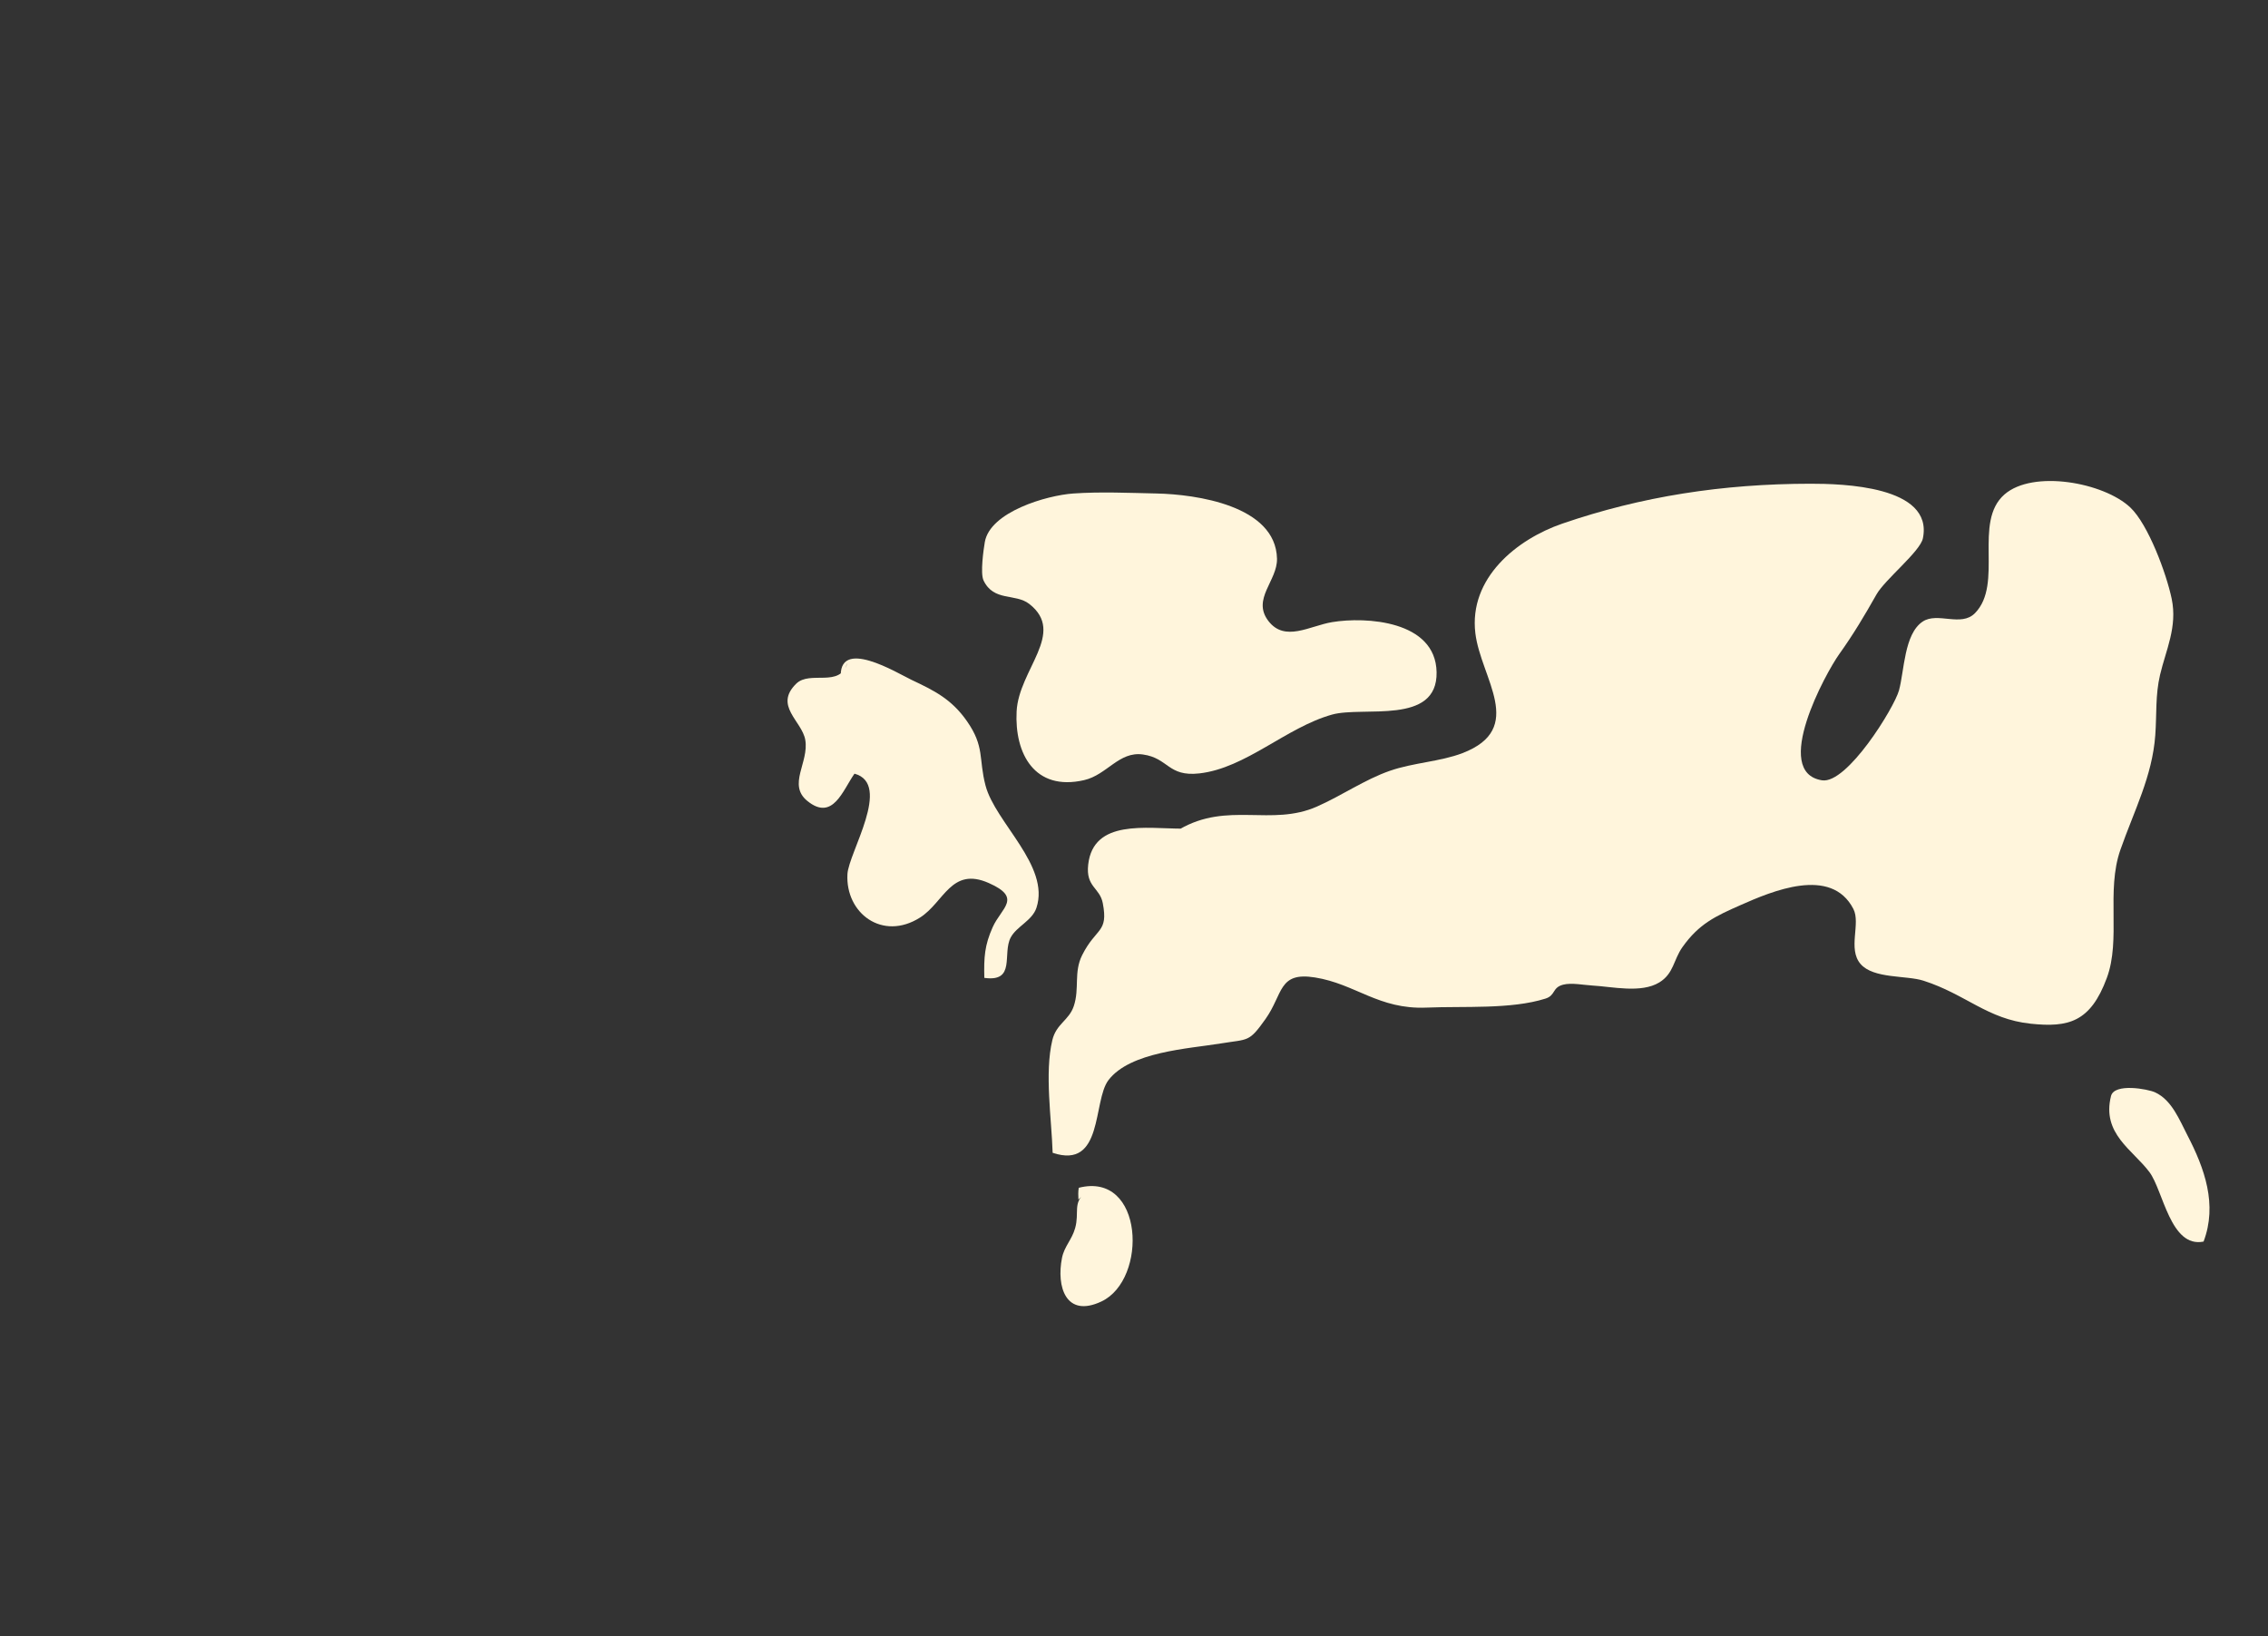 <?xml version="1.0" encoding="utf-8"?>
<!-- Generator: Adobe Illustrator 16.0.0, SVG Export Plug-In . SVG Version: 6.00 Build 0)  -->
<!DOCTYPE svg PUBLIC "-//W3C//DTD SVG 1.1//EN" "http://www.w3.org/Graphics/SVG/1.1/DTD/svg11.dtd">
<svg version="1.1" id="Layer_1" xmlns="http://www.w3.org/2000/svg" xmlns:xlink="http://www.w3.org/1999/xlink" x="0px" y="0px"
	 width="305px" height="220px" viewBox="0 0 305 220" enable-background="new 0 0 305 220" xml:space="preserve">
<rect x="0" y="0" width="305" height="220" fill="#333333" stroke="none"/>
<g>
	<path fill="#FFF5DC" d="M113.964,89.102c-0.973,3.459-5.012,0.982-6.89,2.823c-3.039,2.979,0.783,5.006,1.22,7.562
		c0.521,3.037-2.418,6.014,0.279,8.205c3.429,2.787,4.765-1.447,6.339-3.669c5.092,1.382-0.793,10.63-0.949,13.506
		c-0.284,5.257,4.713,9.04,9.762,5.84c3.233-2.051,4.184-6.872,9.234-4.648c4.564,2.01,1.704,3.337,0.539,5.938
		c-1.094,2.443-1.192,4.05-1.126,6.82c4.286,0.602,2.386-3.268,3.554-5.443c0.8-1.488,2.888-2.252,3.457-3.983
		c1.854-5.643-5.537-11.455-6.847-16.425c-0.956-3.627-0.085-5.211-2.508-8.675c-2.075-2.967-4.404-4.105-7.447-5.543
		c-1.864-0.882-10.037-5.923-9.492-0.121"/>
	<path fill="#FFF5DC" d="M144.332,66.352c-3.574,0.25-11.197,2.466-11.896,6.537c-0.167,0.974-0.63,4.19-0.169,5.154
		c1.379,2.883,4.278,1.697,6.152,3.16c4.999,3.899-1.417,8.81-1.705,14.449c-0.291,5.681,2.418,10.764,9.068,9.242
		c3.095-0.707,4.683-3.901,7.909-3.452c3.468,0.481,3.36,3.023,7.596,2.545c6.265-0.708,11.675-6.18,17.843-7.906
		c4.192-1.174,14.196,1.481,14.063-5.703c-0.129-6.962-9.545-7.475-14.043-6.731c-3.018,0.499-6.367,2.738-8.582-0.16
		c-2.255-2.952,1.232-5.393,1.163-8.371c-0.167-7.155-10.915-8.65-16.191-8.764C151.855,66.273,148.007,66.097,144.332,66.352z"/>
	<path fill="#FFF5DC" d="M159.027,111.414c-4.894,0-11.989-1.295-12.686,4.828c-0.347,3.042,1.557,3.071,1.964,5.2
		c0.766,4.005-0.896,3.242-2.773,6.973c-1.164,2.311-0.333,4.484-1.127,6.855c-0.65,1.939-2.356,2.366-2.888,4.583
		c-1.061,4.425-0.099,10.591,0.043,15.146c6.865,2.298,5.371-6.97,7.504-9.768c2.918-3.828,10.741-4.219,15.15-4.942
		c3.691-0.604,3.723-0.109,5.967-3.271c2.398-3.381,1.704-6.382,6.645-5.597c5.466,0.866,8.556,4.323,15.003,4.055
		c5.055-0.21,11.375,0.253,15.999-1.208c1.396-0.44,0.874-1.479,2.379-1.873c1.127-0.296,2.815,0.053,3.955,0.116
		c2.65,0.148,6.538,1.068,8.978-0.419c1.955-1.192,1.896-3.033,3.124-4.761c2.222-3.124,4.421-4.143,7.807-5.638
		c4.2-1.856,12.191-5.281,15.171,0.52c1.01,1.967-0.786,5.36,0.96,7.39c1.741,2.023,6.164,1.514,8.47,2.256
		c5.729,1.842,8.581,5.175,14.435,5.784c5.068,0.528,8.017-0.217,10.216-6.146c1.926-5.188-0.114-11.687,1.825-17.229
		c1.854-5.296,4.29-9.882,4.693-15.412c0.21-2.874-0.006-5.362,0.644-8.126c0.783-3.329,2.352-6.439,1.564-10.217
		c-0.711-3.405-3.158-10.002-5.564-12.278c-3.562-3.367-13.067-5.105-16.916-1.761c-4.275,3.716-0.096,12.008-3.975,15.967
		c-1.868,1.907-5.038-0.208-7.043,1.139c-2.492,1.675-2.454,6.629-3.177,9.251c-0.642,2.322-6.975,12.615-10.354,12.084
		c-6.815-1.071,0.528-14.463,2.309-16.951c1.896-2.649,3.42-5.208,5.018-8.036c1.142-2.021,5.876-5.765,6.243-7.55
		c1.454-7.072-10.954-7.344-15.148-7.339c-11.783,0.012-22.706,1.709-33.336,5.361c-6.153,2.114-12.593,7.335-11.701,14.738
		c0.729,6.059,6.896,12.813-1.741,16.126c-2.979,1.142-6.618,1.28-9.752,2.372c-3.397,1.185-6.465,3.333-9.812,4.811
		c-6.143,2.713-12.002-0.714-18.478,3.053c0.165,0.759-0.427,1.431-0.469,1.664"/>
	<path fill="#FFF5DC" d="M296.335,166.935c1.887-4.977,0.137-9.846-2.172-14.291c-1.066-2.053-2.085-4.727-4.341-5.772
		c-0.971-0.45-5.489-1.284-5.934,0.495c-1.27,5.065,2.919,7.224,5.161,10.217C290.918,160.072,291.868,167.835,296.335,166.935z"/>
	<path fill="#FFF5DC" d="M145.902,160.414c-1.648,1.335-0.735,2.631-1.314,4.702c-0.444,1.591-1.458,2.45-1.771,4.013
		c-0.773,3.874,0.52,8.107,5.295,5.863c6.284-2.951,5.73-17.525-3.042-15.289c-0.088,0.54-0.071,1.043-0.043,1.586"/>
</g>
</svg>
